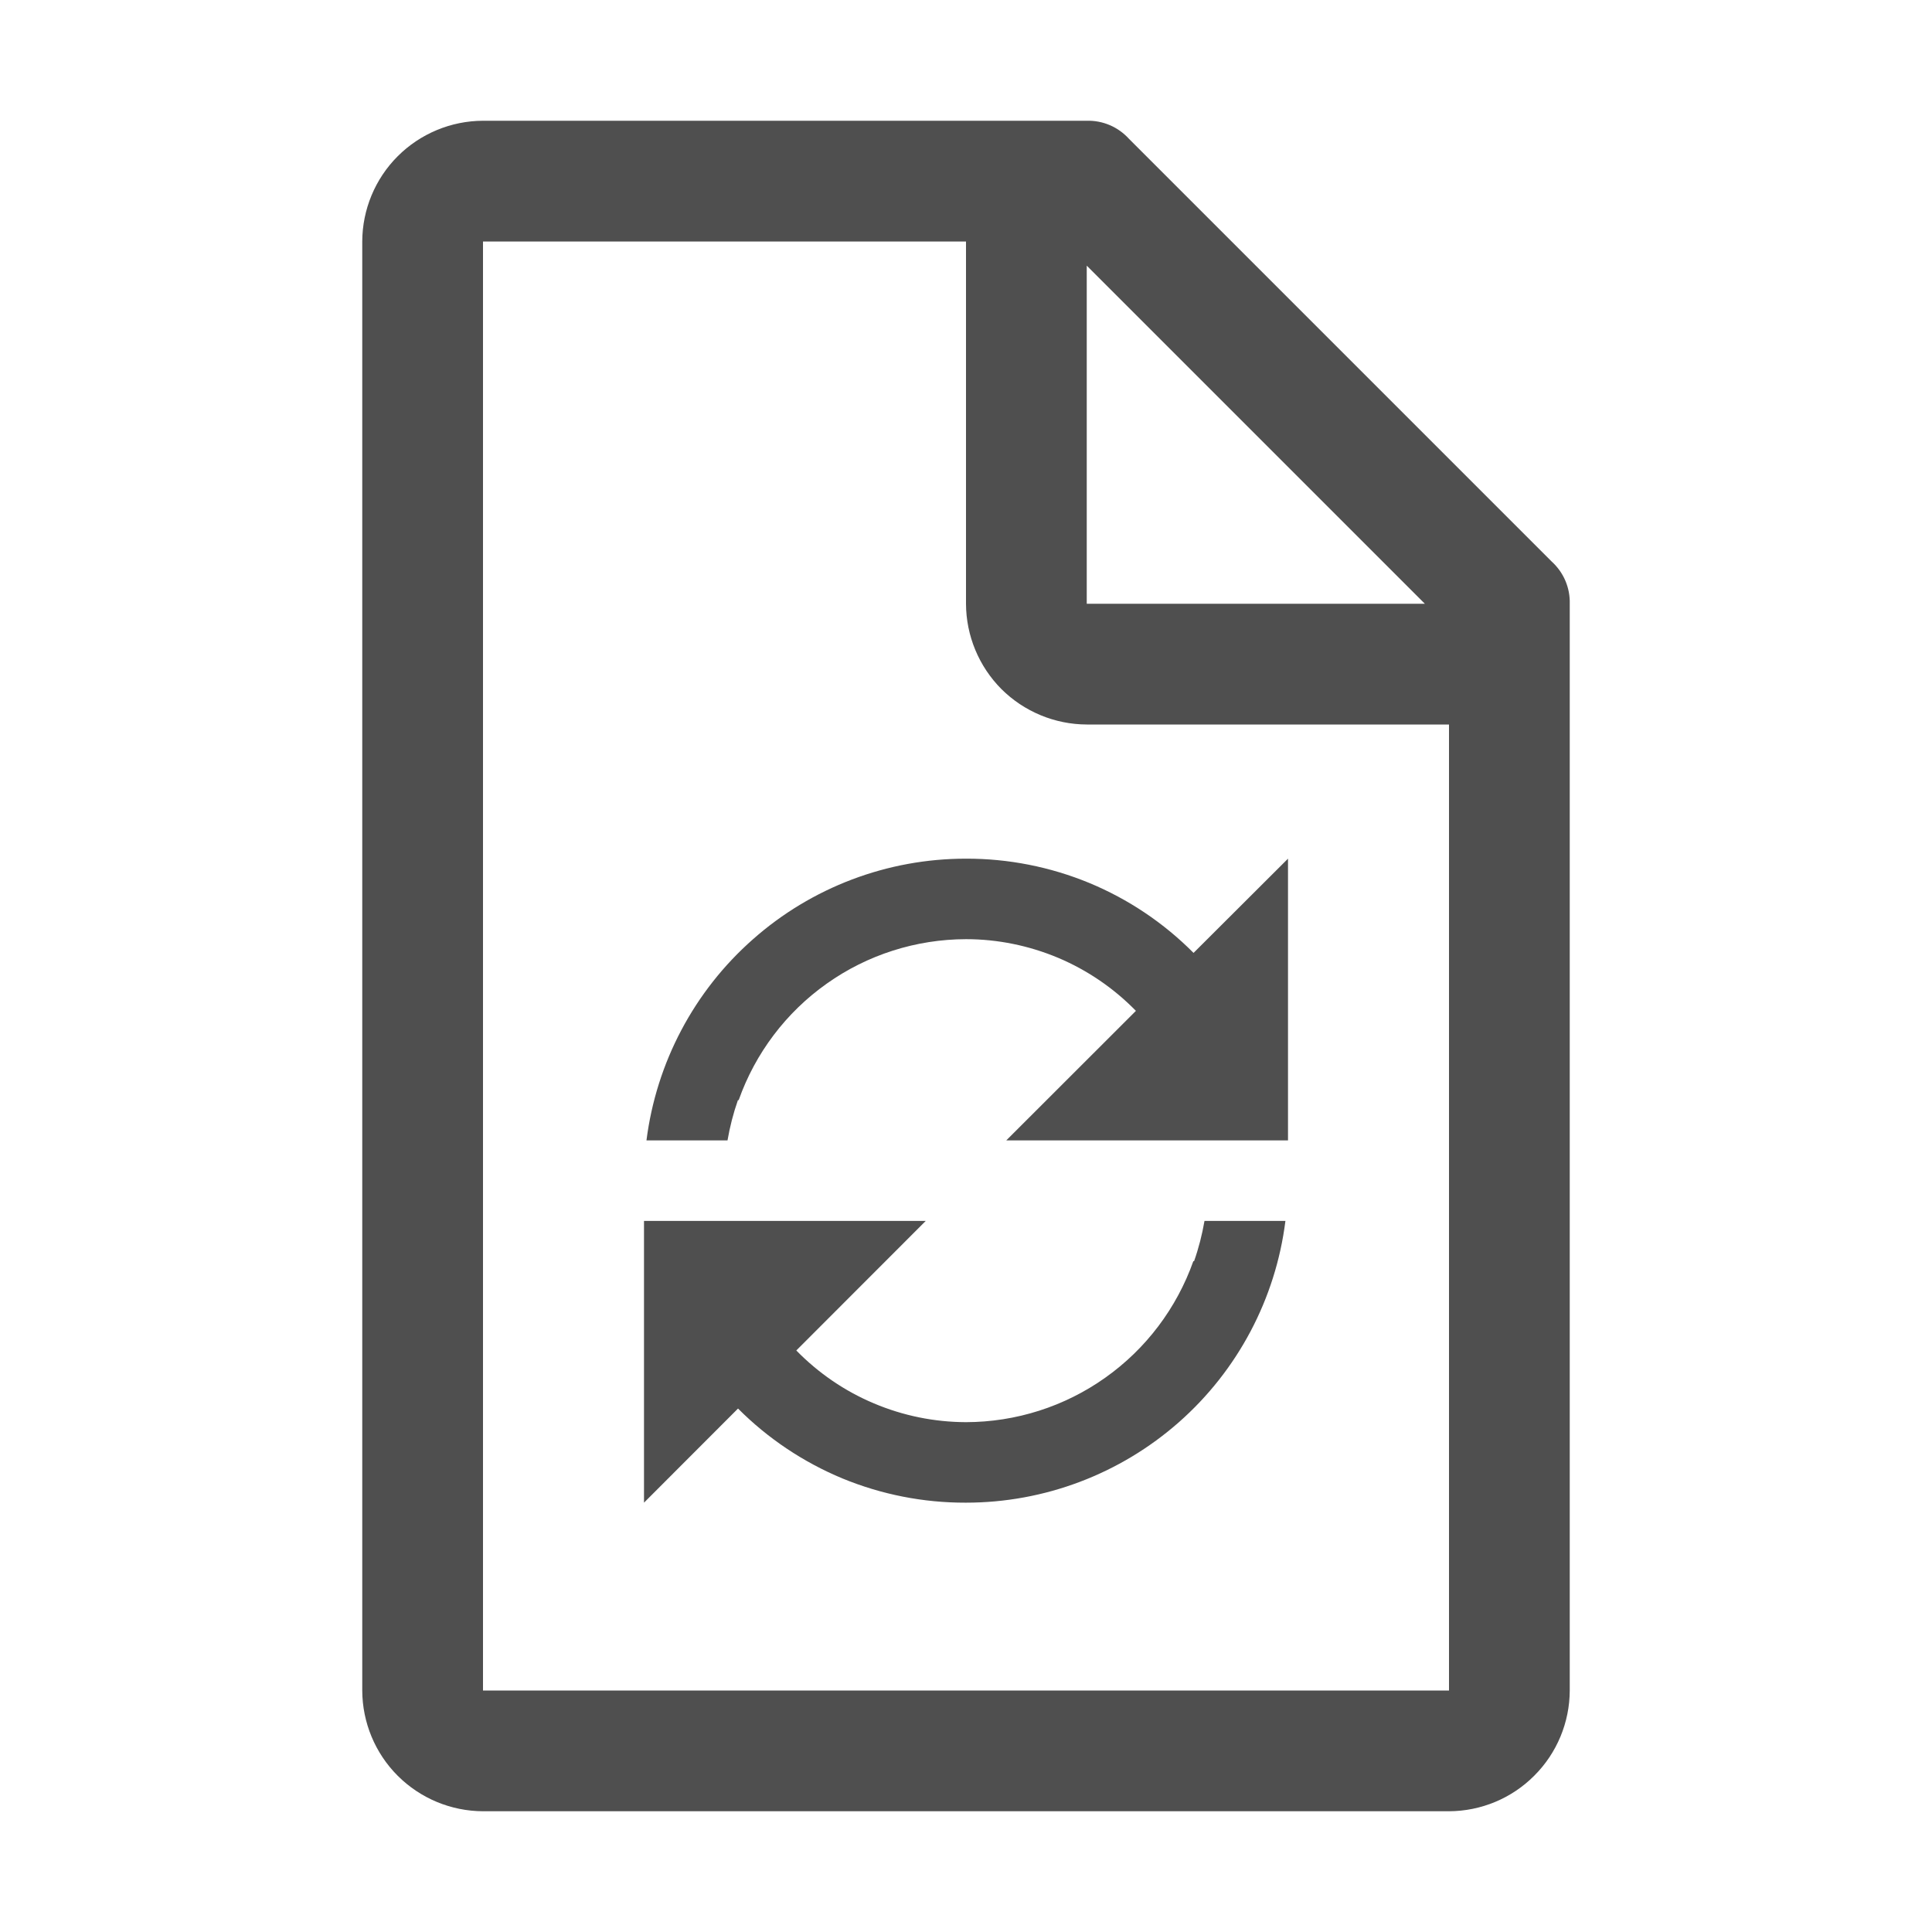 <svg width="18" height="18" viewBox="0 0 18 18" fill="none" xmlns="http://www.w3.org/2000/svg">
<path d="M14.456 5.231L10.519 1.294C10.469 1.239 10.408 1.195 10.34 1.166C10.272 1.137 10.199 1.123 10.125 1.125H4.5C4.202 1.126 3.916 1.245 3.705 1.456C3.495 1.666 3.376 1.952 3.375 2.25V15.75C3.376 16.048 3.495 16.334 3.705 16.544C3.916 16.755 4.202 16.874 4.5 16.875H13.5C13.798 16.874 14.084 16.755 14.294 16.544C14.505 16.334 14.624 16.048 14.625 15.75V5.625C14.627 5.551 14.613 5.478 14.584 5.41C14.555 5.342 14.511 5.281 14.456 5.231ZM10.125 2.475L13.275 5.625H10.125V2.475ZM13.5 15.75H4.5V2.25H9V5.625C9.001 5.923 9.12 6.209 9.33 6.42C9.541 6.63 9.827 6.749 10.125 6.75H13.5V15.75Z" fill="#4F4F4F"/>
<path d="M6 14V11.375H8.625L7.419 12.582C7.625 12.793 7.871 12.961 8.142 13.075C8.414 13.19 8.705 13.249 9 13.25C9.465 13.249 9.918 13.105 10.297 12.836C10.676 12.568 10.963 12.188 11.118 11.75H11.125C11.168 11.628 11.2 11.502 11.222 11.375H11.976C11.885 12.1 11.532 12.767 10.984 13.25C10.436 13.733 9.731 14 9 14H8.996C8.602 14.001 8.212 13.924 7.848 13.774C7.485 13.623 7.154 13.402 6.876 13.123L6 14ZM6.778 10.625H6.023C6.115 9.9 6.467 9.234 7.015 8.751C7.562 8.267 8.268 8 8.998 8H9C9.394 7.999 9.784 8.076 10.148 8.226C10.512 8.377 10.842 8.598 11.12 8.878L12 8V10.625H9.375L10.583 9.418C10.377 9.207 10.131 9.039 9.859 8.924C9.587 8.81 9.295 8.75 9 8.75C8.535 8.751 8.082 8.895 7.703 9.164C7.324 9.432 7.037 9.812 6.882 10.25H6.875C6.832 10.372 6.8 10.498 6.778 10.625H6.778Z" fill="#4F4F4F"/>
</svg>
